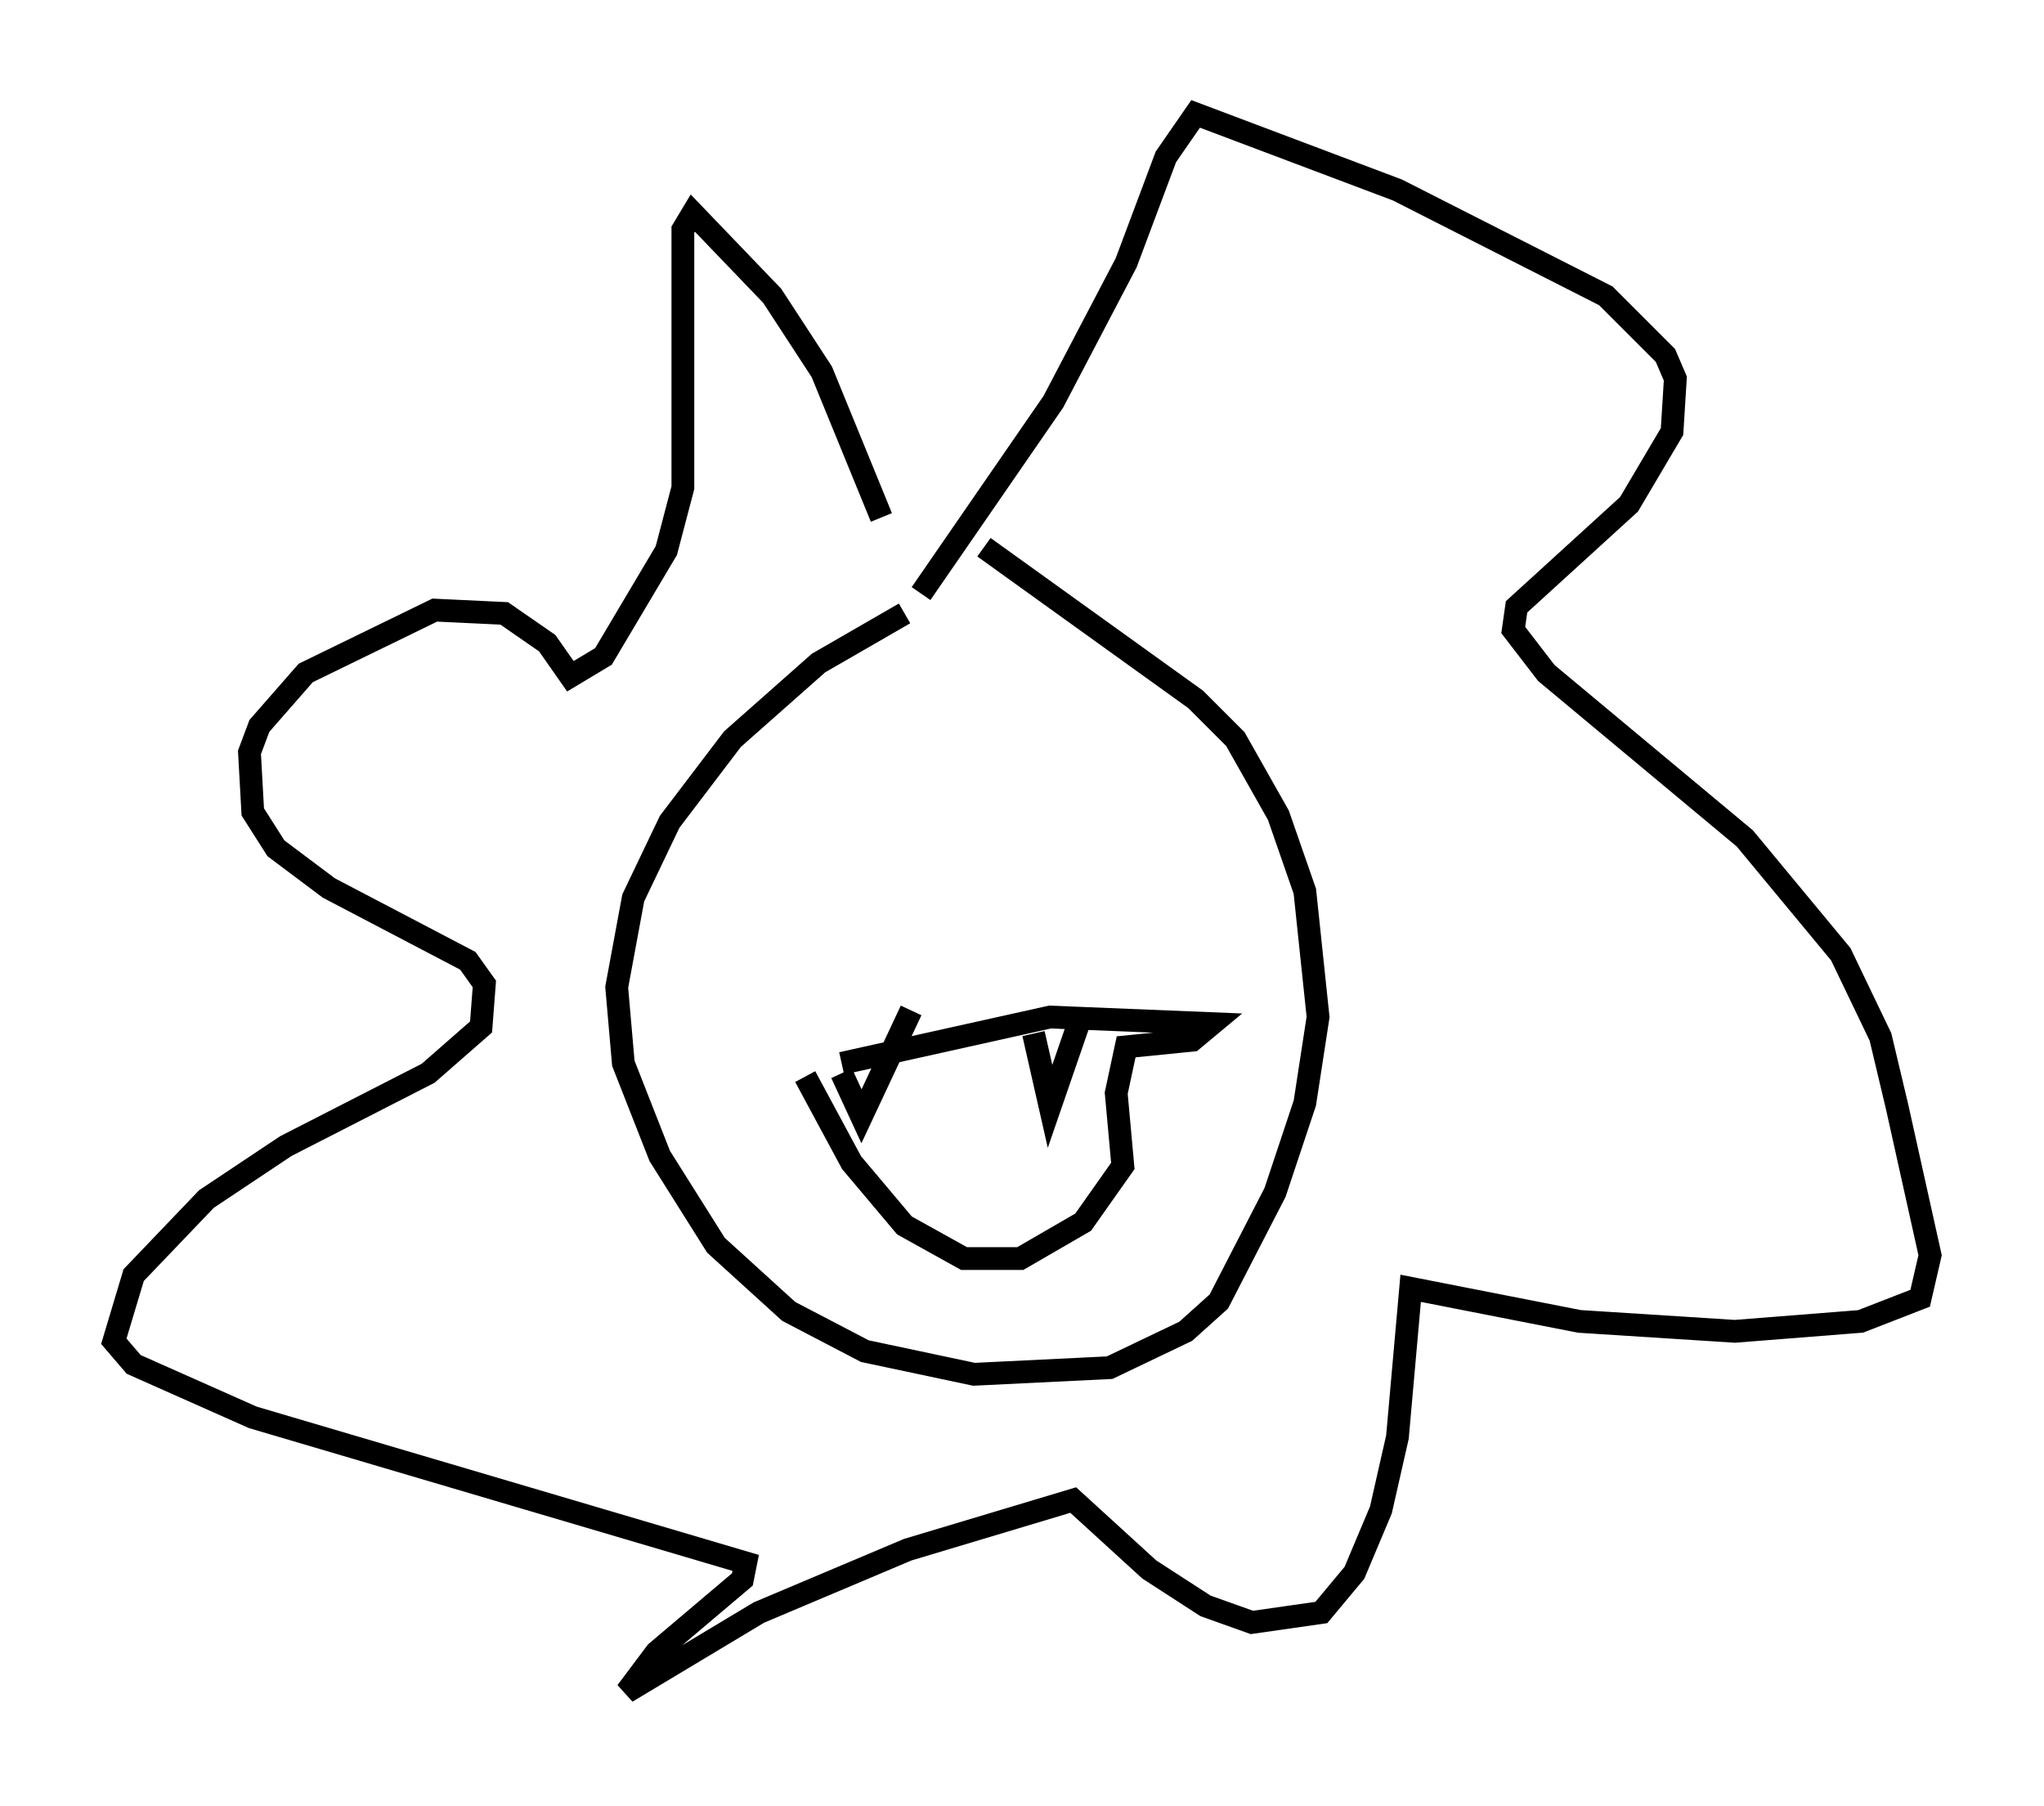 <?xml version="1.0" encoding="utf-8" ?>
<svg baseProfile="full" height="79.285" version="1.1" width="89.743" xmlns="http://www.w3.org/2000/svg" xmlns:ev="http://www.w3.org/2001/xml-events" xmlns:xlink="http://www.w3.org/1999/xlink"><defs /><rect fill="white" height="79.285" width="89.743" x="0" y="0" /><path d="M42.184, 26.497 m-2.469, 0.436 l-3.777, 2.179 -3.777, 3.341 l-2.76, 3.631 -1.598, 3.341 l-0.726, 3.922 0.291, 3.341 l1.598, 4.067 2.469, 3.922 l3.196, 2.905 3.341, 1.743 l4.793, 1.017 5.955, -0.291 l3.341, -1.598 1.453, -1.307 l2.469, -4.793 1.307, -3.922 l0.581, -3.777 -0.581, -5.52 l-1.162, -3.341 -1.888, -3.341 l-1.743, -1.743 -9.296, -6.682 m-4.503, -1.307 l-2.615, -6.391 -2.179, -3.341 l-3.486, -3.631 -0.436, 0.726 l0.0, 11.33 -0.726, 2.76 l-2.76, 4.648 -1.453, 0.872 l-1.017, -1.453 -1.888, -1.307 l-3.05, -0.145 -5.665, 2.76 l-2.034, 2.324 -0.436, 1.162 l0.145, 2.615 1.017, 1.598 l2.324, 1.743 6.101, 3.196 l0.726, 1.017 -0.145, 1.888 l-2.324, 2.034 -6.246, 3.196 l-3.486, 2.324 -3.196, 3.341 l-0.872, 2.905 0.872, 1.017 l5.229, 2.324 21.642, 6.391 l-0.145, 0.726 -3.777, 3.196 l-1.307, 1.743 5.81, -3.486 l6.536, -2.76 7.263, -2.179 l3.341, 3.05 2.469, 1.598 l2.034, 0.726 3.05, -0.436 l1.453, -1.743 1.162, -2.76 l0.726, -3.196 0.581, -6.536 l7.408, 1.453 6.827, 0.436 l5.52, -0.436 2.615, -1.017 l0.436, -1.888 -1.453, -6.536 l-0.726, -3.05 -1.743, -3.631 l-4.212, -5.084 -8.715, -7.263 l-1.453, -1.888 0.145, -1.017 l4.939, -4.503 1.888, -3.196 l0.145, -2.324 -0.436, -1.017 l-2.615, -2.615 -9.151, -4.648 l-8.86, -3.341 -1.307, 1.888 l-1.743, 4.648 -3.196, 6.101 l-5.81, 8.425 m-3.486, 20.626 l9.151, -2.034 7.117, 0.291 l-0.872, 0.726 -2.905, 0.291 l-0.436, 2.034 0.291, 3.196 l-1.743, 2.469 -2.76, 1.598 l-2.469, 0.0 -2.615, -1.453 l-2.324, -2.76 -2.034, -3.777 m1.598, -0.145 l0.872, 1.888 2.179, -4.648 m5.374, 1.017 l0.726, 3.196 1.453, -4.212 " fill="none" stroke="black" stroke-width="1" /></svg>